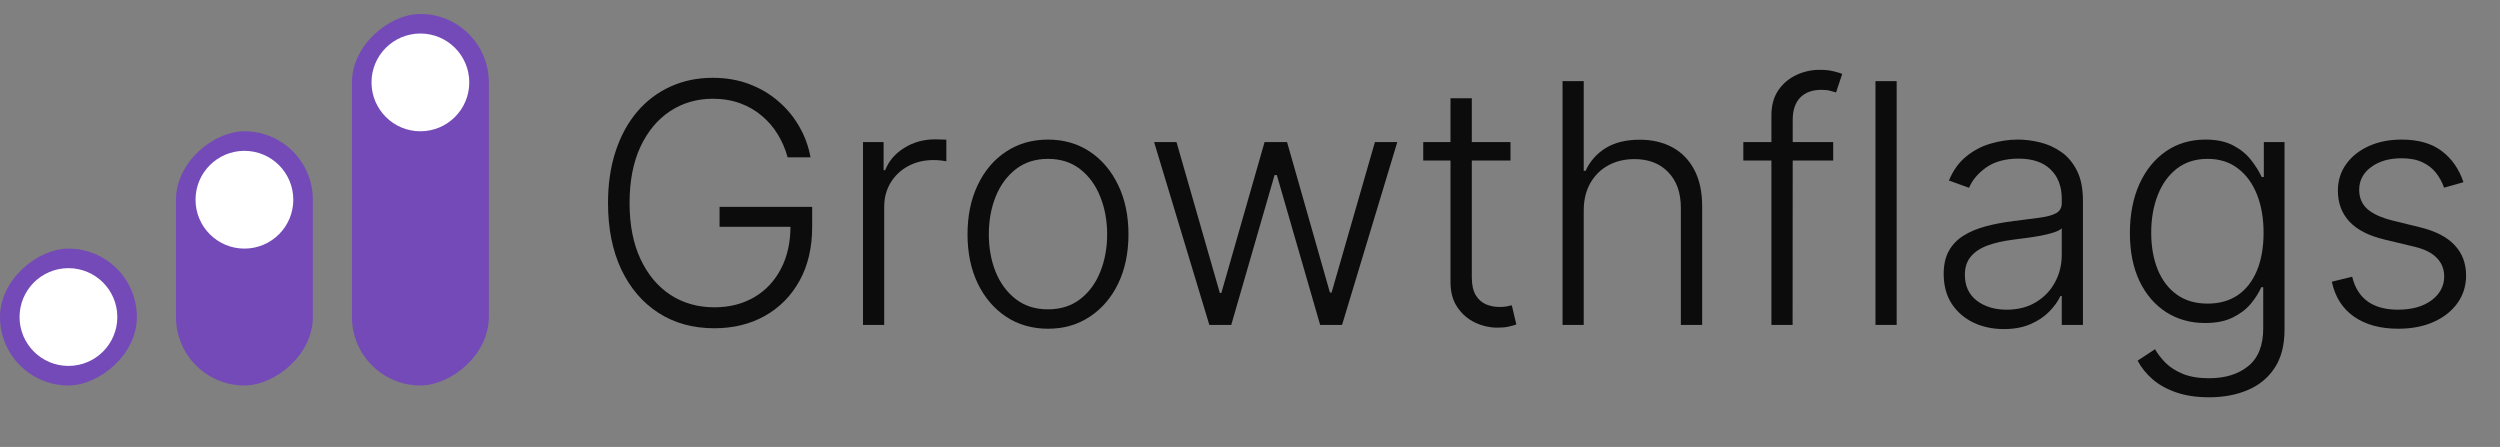 <svg width="179" height="32" viewBox="0 0 179 32" fill="none" xmlns="http://www.w3.org/2000/svg">
<rect x="0" y="0" width="179" height="32" fill="#808080" stroke="none"/>
<rect x="9.8" y="17.8" width="9.8" height="9.8" rx="4.9" transform="rotate(90 9.8 17.8)" fill="#734AB7"/>
<path d="M4.9 26.2C2.967 26.2 1.4 24.633 1.4 22.7C1.4 20.767 2.967 19.2 4.9 19.2C6.833 19.2 8.4 20.767 8.4 22.7C8.4 24.633 6.833 26.2 4.9 26.2Z" fill="white"/>
<rect x="22.4" y="9.4" width="18.2" height="9.8" rx="4.9" transform="rotate(90 22.4 9.4)" fill="#734AB7"/>
<path d="M17.5 17.8C15.567 17.8 14 16.233 14 14.3C14 12.367 15.567 10.8 17.5 10.8C19.433 10.8 21 12.367 21 14.3C21 16.233 19.433 17.8 17.5 17.8Z" fill="white"/>
<rect x="35" y="1" width="26.6" height="9.8" rx="4.9" transform="rotate(90 35 1)" fill="#734AB7"/>
<path d="M30.1 9.4C28.167 9.4 26.6 7.833 26.6 5.9C26.6 3.967 28.167 2.4 30.1 2.4C32.033 2.4 33.6 3.967 33.6 5.9C33.6 7.833 32.033 9.4 30.1 9.4Z" fill="white"/>
<path d="M56.395 11.264C56.236 10.685 56.003 10.142 55.696 9.636C55.389 9.125 55.009 8.679 54.554 8.298C54.105 7.912 53.585 7.611 52.994 7.395C52.409 7.179 51.756 7.071 51.034 7.071C49.898 7.071 48.881 7.366 47.983 7.957C47.085 8.548 46.375 9.401 45.852 10.514C45.335 11.628 45.077 12.969 45.077 14.537C45.077 16.099 45.338 17.438 45.861 18.551C46.384 19.665 47.099 20.52 48.009 21.116C48.923 21.707 49.969 22.003 51.145 22.003C52.219 22.003 53.168 21.764 53.992 21.287C54.815 20.81 55.457 20.128 55.918 19.241C56.384 18.355 56.611 17.301 56.599 16.079L57.111 16.241H51.52V14.81H58.151V16.241C58.151 17.73 57.849 19.017 57.247 20.102C56.645 21.188 55.818 22.026 54.767 22.616C53.716 23.207 52.509 23.503 51.145 23.503C49.622 23.503 48.29 23.136 47.148 22.403C46.006 21.665 45.117 20.625 44.48 19.284C43.849 17.938 43.534 16.355 43.534 14.537C43.534 13.168 43.716 11.932 44.08 10.829C44.443 9.727 44.957 8.784 45.622 8C46.293 7.216 47.085 6.616 48 6.202C48.915 5.781 49.926 5.571 51.034 5.571C51.989 5.571 52.861 5.722 53.651 6.023C54.446 6.324 55.145 6.739 55.747 7.267C56.355 7.79 56.852 8.395 57.239 9.082C57.631 9.764 57.895 10.492 58.031 11.264H56.395Z" fill="#0C0C0C"/>
<path d="M61.792 23.264V10.173H63.266V12.185H63.377C63.639 11.526 64.093 10.994 64.741 10.591C65.394 10.182 66.133 9.977 66.957 9.977C67.082 9.977 67.221 9.98 67.374 9.986C67.528 9.991 67.656 9.997 67.758 10.003V11.546C67.69 11.534 67.57 11.517 67.4 11.494C67.229 11.472 67.045 11.46 66.846 11.46C66.164 11.46 65.556 11.605 65.022 11.895C64.494 12.179 64.076 12.574 63.769 13.079C63.462 13.585 63.309 14.162 63.309 14.81V23.264H61.792Z" fill="#0C0C0C"/>
<path d="M75.036 23.537C73.906 23.537 72.906 23.25 72.036 22.676C71.173 22.102 70.496 21.31 70.008 20.298C69.519 19.281 69.275 18.108 69.275 16.778C69.275 15.438 69.519 14.258 70.008 13.242C70.496 12.219 71.173 11.423 72.036 10.855C72.906 10.281 73.906 9.994 75.036 9.994C76.167 9.994 77.164 10.281 78.028 10.855C78.891 11.429 79.567 12.224 80.056 13.242C80.55 14.258 80.798 15.438 80.798 16.778C80.798 18.108 80.553 19.281 80.065 20.298C79.576 21.31 78.897 22.102 78.028 22.676C77.164 23.25 76.167 23.537 75.036 23.537ZM75.036 22.148C75.945 22.148 76.715 21.903 77.346 21.415C77.977 20.926 78.454 20.276 78.778 19.463C79.107 18.651 79.272 17.756 79.272 16.778C79.272 15.801 79.107 14.903 78.778 14.085C78.454 13.267 77.977 12.611 77.346 12.117C76.715 11.622 75.945 11.375 75.036 11.375C74.133 11.375 73.363 11.622 72.727 12.117C72.096 12.611 71.616 13.267 71.286 14.085C70.962 14.903 70.8 15.801 70.8 16.778C70.8 17.756 70.962 18.651 71.286 19.463C71.616 20.276 72.096 20.926 72.727 21.415C73.357 21.903 74.127 22.148 75.036 22.148Z" fill="#0C0C0C"/>
<path d="M86.589 23.264L82.634 10.173H84.237L87.339 20.972H87.45L90.543 10.173H92.154L95.222 20.946H95.342L98.444 10.173H100.046L96.092 23.264H94.523L91.421 12.534H91.259L88.157 23.264H86.589Z" fill="#0C0C0C"/>
<path d="M108.151 10.173V11.494H101.904V10.173H108.151ZM103.856 7.037H105.381V19.847C105.381 20.392 105.475 20.821 105.663 21.134C105.85 21.44 106.094 21.659 106.396 21.79C106.697 21.915 107.018 21.977 107.359 21.977C107.558 21.977 107.728 21.966 107.87 21.943C108.012 21.915 108.137 21.886 108.245 21.858L108.569 23.23C108.421 23.287 108.239 23.338 108.023 23.384C107.808 23.435 107.541 23.46 107.222 23.46C106.666 23.46 106.129 23.338 105.612 23.094C105.1 22.849 104.68 22.486 104.35 22.003C104.021 21.52 103.856 20.921 103.856 20.204V7.037Z" fill="#0C0C0C"/>
<path d="M113.395 15.082V23.264H111.878V5.81H113.395V12.227H113.531C113.838 11.551 114.313 11.011 114.955 10.608C115.602 10.204 116.42 10.003 117.409 10.003C118.295 10.003 119.074 10.185 119.744 10.548C120.415 10.912 120.938 11.449 121.313 12.159C121.688 12.869 121.875 13.744 121.875 14.784V23.264H120.349V14.878C120.349 13.798 120.048 12.949 119.446 12.329C118.849 11.704 118.043 11.392 117.026 11.392C116.327 11.392 115.705 11.54 115.159 11.835C114.614 12.131 114.182 12.557 113.864 13.114C113.551 13.665 113.395 14.321 113.395 15.082Z" fill="#0C0C0C"/>
<path d="M131.256 10.173V11.494H124.822V10.173H131.256ZM126.833 23.264V8.256C126.833 7.551 126.995 6.957 127.319 6.474C127.648 5.991 128.077 5.625 128.606 5.375C129.134 5.125 129.694 5 130.285 5C130.683 5 131.012 5.034 131.273 5.102C131.541 5.165 131.751 5.227 131.904 5.29L131.461 6.619C131.347 6.585 131.208 6.545 131.043 6.5C130.879 6.455 130.671 6.432 130.421 6.432C129.762 6.432 129.254 6.616 128.896 6.986C128.538 7.355 128.359 7.884 128.359 8.571L128.35 23.264H126.833Z" fill="#0C0C0C"/>
<path d="M135.801 5.81V23.264H134.284V5.81H135.801Z" fill="#0C0C0C"/>
<path d="M143.472 23.562C142.682 23.562 141.96 23.409 141.307 23.102C140.653 22.79 140.134 22.341 139.747 21.756C139.361 21.165 139.168 20.449 139.168 19.608C139.168 18.96 139.29 18.415 139.534 17.972C139.778 17.528 140.125 17.165 140.574 16.881C141.023 16.597 141.554 16.372 142.168 16.207C142.781 16.043 143.457 15.915 144.196 15.824C144.929 15.733 145.548 15.653 146.054 15.585C146.565 15.517 146.955 15.409 147.222 15.261C147.489 15.114 147.622 14.875 147.622 14.546V14.239C147.622 13.347 147.355 12.645 146.821 12.133C146.293 11.617 145.531 11.358 144.537 11.358C143.594 11.358 142.824 11.565 142.227 11.98C141.636 12.395 141.222 12.883 140.983 13.446L139.543 12.926C139.838 12.21 140.247 11.639 140.77 11.213C141.293 10.781 141.878 10.472 142.526 10.284C143.173 10.091 143.83 9.994 144.494 9.994C144.994 9.994 145.514 10.06 146.054 10.19C146.599 10.321 147.105 10.548 147.571 10.872C148.037 11.19 148.415 11.636 148.705 12.21C148.994 12.778 149.139 13.5 149.139 14.375V23.264H147.622V21.193H147.528C147.347 21.579 147.077 21.954 146.719 22.318C146.361 22.682 145.912 22.98 145.372 23.213C144.832 23.446 144.199 23.562 143.472 23.562ZM143.676 22.173C144.483 22.173 145.182 21.994 145.773 21.636C146.364 21.278 146.818 20.804 147.136 20.213C147.46 19.616 147.622 18.96 147.622 18.244V16.352C147.509 16.46 147.318 16.557 147.051 16.642C146.79 16.727 146.486 16.804 146.139 16.872C145.798 16.935 145.457 16.989 145.117 17.034C144.776 17.079 144.469 17.119 144.196 17.153C143.457 17.244 142.827 17.386 142.304 17.579C141.781 17.773 141.381 18.04 141.102 18.381C140.824 18.716 140.685 19.148 140.685 19.676C140.685 20.472 140.969 21.088 141.537 21.526C142.105 21.957 142.818 22.173 143.676 22.173Z" fill="#0C0C0C"/>
<path d="M158.169 28.446C157.277 28.446 156.496 28.329 155.825 28.097C155.155 27.869 154.59 27.557 154.129 27.159C153.669 26.761 153.311 26.315 153.055 25.821L154.3 25.003C154.487 25.332 154.737 25.656 155.05 25.974C155.368 26.293 155.78 26.557 156.286 26.767C156.797 26.977 157.425 27.082 158.169 27.082C159.328 27.082 160.263 26.793 160.973 26.213C161.689 25.634 162.047 24.733 162.047 23.511V20.562H161.911C161.734 20.96 161.482 21.358 161.152 21.756C160.822 22.148 160.391 22.474 159.857 22.736C159.328 22.997 158.672 23.128 157.888 23.128C156.842 23.128 155.913 22.869 155.101 22.352C154.294 21.835 153.658 21.097 153.192 20.136C152.732 19.171 152.501 18.02 152.501 16.685C152.501 15.361 152.726 14.196 153.175 13.19C153.629 12.185 154.263 11.401 155.075 10.838C155.888 10.276 156.834 9.994 157.913 9.994C158.715 9.994 159.379 10.136 159.908 10.421C160.436 10.699 160.859 11.046 161.178 11.46C161.501 11.875 161.754 12.278 161.936 12.671H162.09V10.173H163.572V23.605C163.572 24.713 163.337 25.625 162.865 26.341C162.394 27.057 161.751 27.585 160.939 27.926C160.126 28.273 159.203 28.446 158.169 28.446ZM158.067 21.739C158.908 21.739 159.626 21.537 160.223 21.134C160.82 20.724 161.277 20.139 161.595 19.378C161.913 18.616 162.072 17.71 162.072 16.659C162.072 15.636 161.916 14.73 161.604 13.94C161.291 13.145 160.837 12.52 160.24 12.065C159.649 11.605 158.925 11.375 158.067 11.375C157.192 11.375 156.453 11.611 155.851 12.082C155.249 12.554 154.794 13.19 154.487 13.992C154.18 14.787 154.027 15.676 154.027 16.659C154.027 17.659 154.183 18.543 154.496 19.31C154.808 20.071 155.266 20.668 155.868 21.099C156.47 21.526 157.203 21.739 158.067 21.739Z" fill="#0C0C0C"/>
<path d="M176.384 13.046L174.995 13.438C174.859 13.046 174.666 12.69 174.416 12.372C174.166 12.054 173.839 11.801 173.435 11.614C173.038 11.426 172.543 11.332 171.952 11.332C171.066 11.332 170.339 11.543 169.771 11.963C169.202 12.383 168.918 12.926 168.918 13.591C168.918 14.153 169.112 14.611 169.498 14.963C169.89 15.31 170.492 15.585 171.305 15.79L173.282 16.276C174.379 16.543 175.2 16.966 175.745 17.546C176.296 18.125 176.572 18.852 176.572 19.727C176.572 20.466 176.367 21.122 175.958 21.696C175.549 22.27 174.978 22.722 174.245 23.051C173.518 23.375 172.674 23.537 171.714 23.537C170.435 23.537 169.381 23.25 168.552 22.676C167.722 22.097 167.191 21.261 166.958 20.171L168.416 19.812C168.603 20.591 168.969 21.179 169.515 21.577C170.066 21.974 170.791 22.173 171.688 22.173C172.694 22.173 173.498 21.949 174.1 21.5C174.702 21.046 175.004 20.477 175.004 19.796C175.004 19.267 174.827 18.824 174.475 18.466C174.123 18.102 173.589 17.835 172.873 17.665L170.734 17.153C169.597 16.881 168.756 16.449 168.211 15.858C167.666 15.267 167.393 14.534 167.393 13.659C167.393 12.938 167.589 12.304 167.981 11.758C168.373 11.207 168.913 10.776 169.6 10.463C170.288 10.151 171.072 9.994 171.952 9.994C173.151 9.994 174.109 10.267 174.825 10.812C175.546 11.352 176.066 12.097 176.384 13.046Z" fill="#0C0C0C"/>
</svg>

